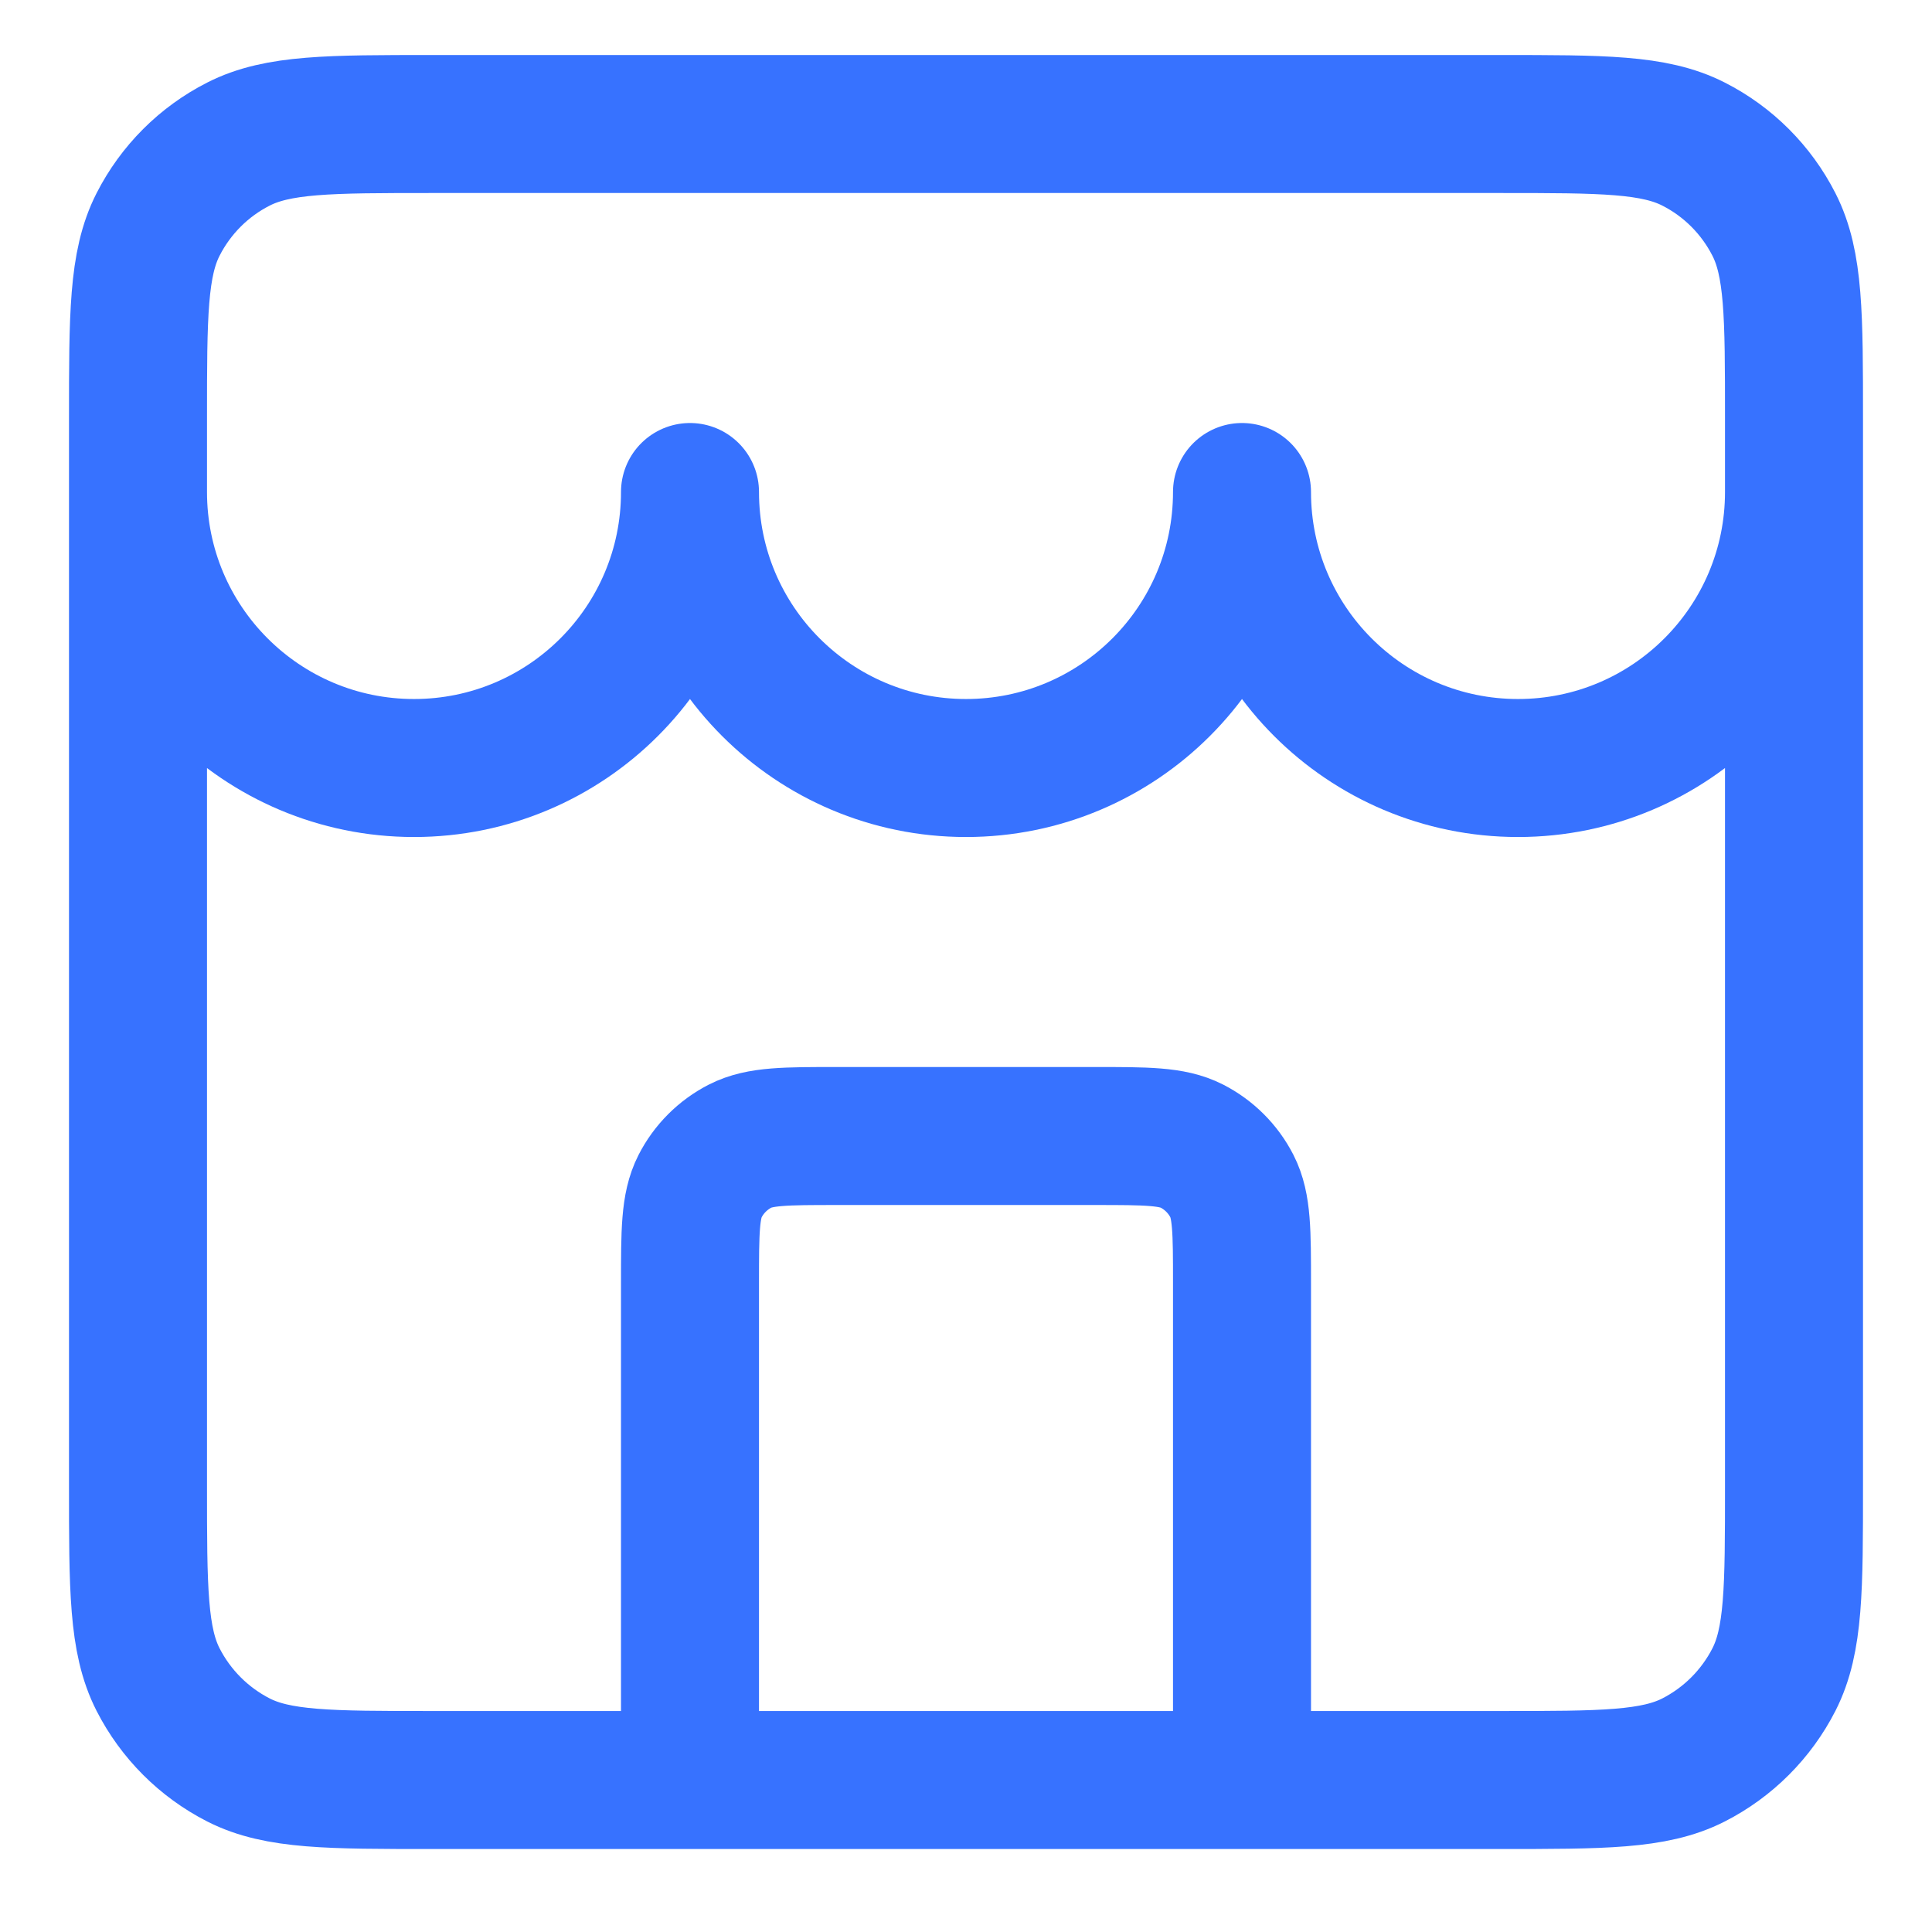 <svg width="21" height="21" viewBox="0 0 21 21" fill="none" xmlns="http://www.w3.org/2000/svg">
<path d="M13.5 19.348V13.948C13.5 13.388 13.5 13.108 13.391 12.894C13.295 12.706 13.142 12.553 12.954 12.457C12.74 12.348 12.46 12.348 11.9 12.348H9.1C8.54 12.348 8.26 12.348 8.046 12.457C7.858 12.553 7.705 12.706 7.609 12.894C7.5 13.108 7.5 13.388 7.5 13.948V19.348M1.5 5.348C1.5 7.005 2.843 8.348 4.5 8.348C6.157 8.348 7.5 7.005 7.5 5.348C7.5 7.005 8.843 8.348 10.5 8.348C12.157 8.348 13.5 7.005 13.5 5.348C13.5 7.005 14.843 8.348 16.5 8.348C18.157 8.348 19.5 7.005 19.5 5.348M4.7 19.348H16.3C17.42 19.348 17.98 19.348 18.408 19.13C18.784 18.938 19.09 18.632 19.282 18.256C19.5 17.828 19.5 17.268 19.5 16.148V4.548C19.5 3.428 19.5 2.868 19.282 2.44C19.09 2.063 18.784 1.757 18.408 1.566C17.98 1.348 17.42 1.348 16.3 1.348H4.7C3.58 1.348 3.02 1.348 2.592 1.566C2.216 1.757 1.91 2.063 1.718 2.44C1.5 2.868 1.5 3.428 1.5 4.548V16.148C1.5 17.268 1.5 17.828 1.718 18.256C1.91 18.632 2.216 18.938 2.592 19.13C3.02 19.348 3.58 19.348 4.7 19.348Z" stroke="#3772FF" stroke-width="1.5" stroke-linecap="round" stroke-linejoin="round"/>
</svg>
